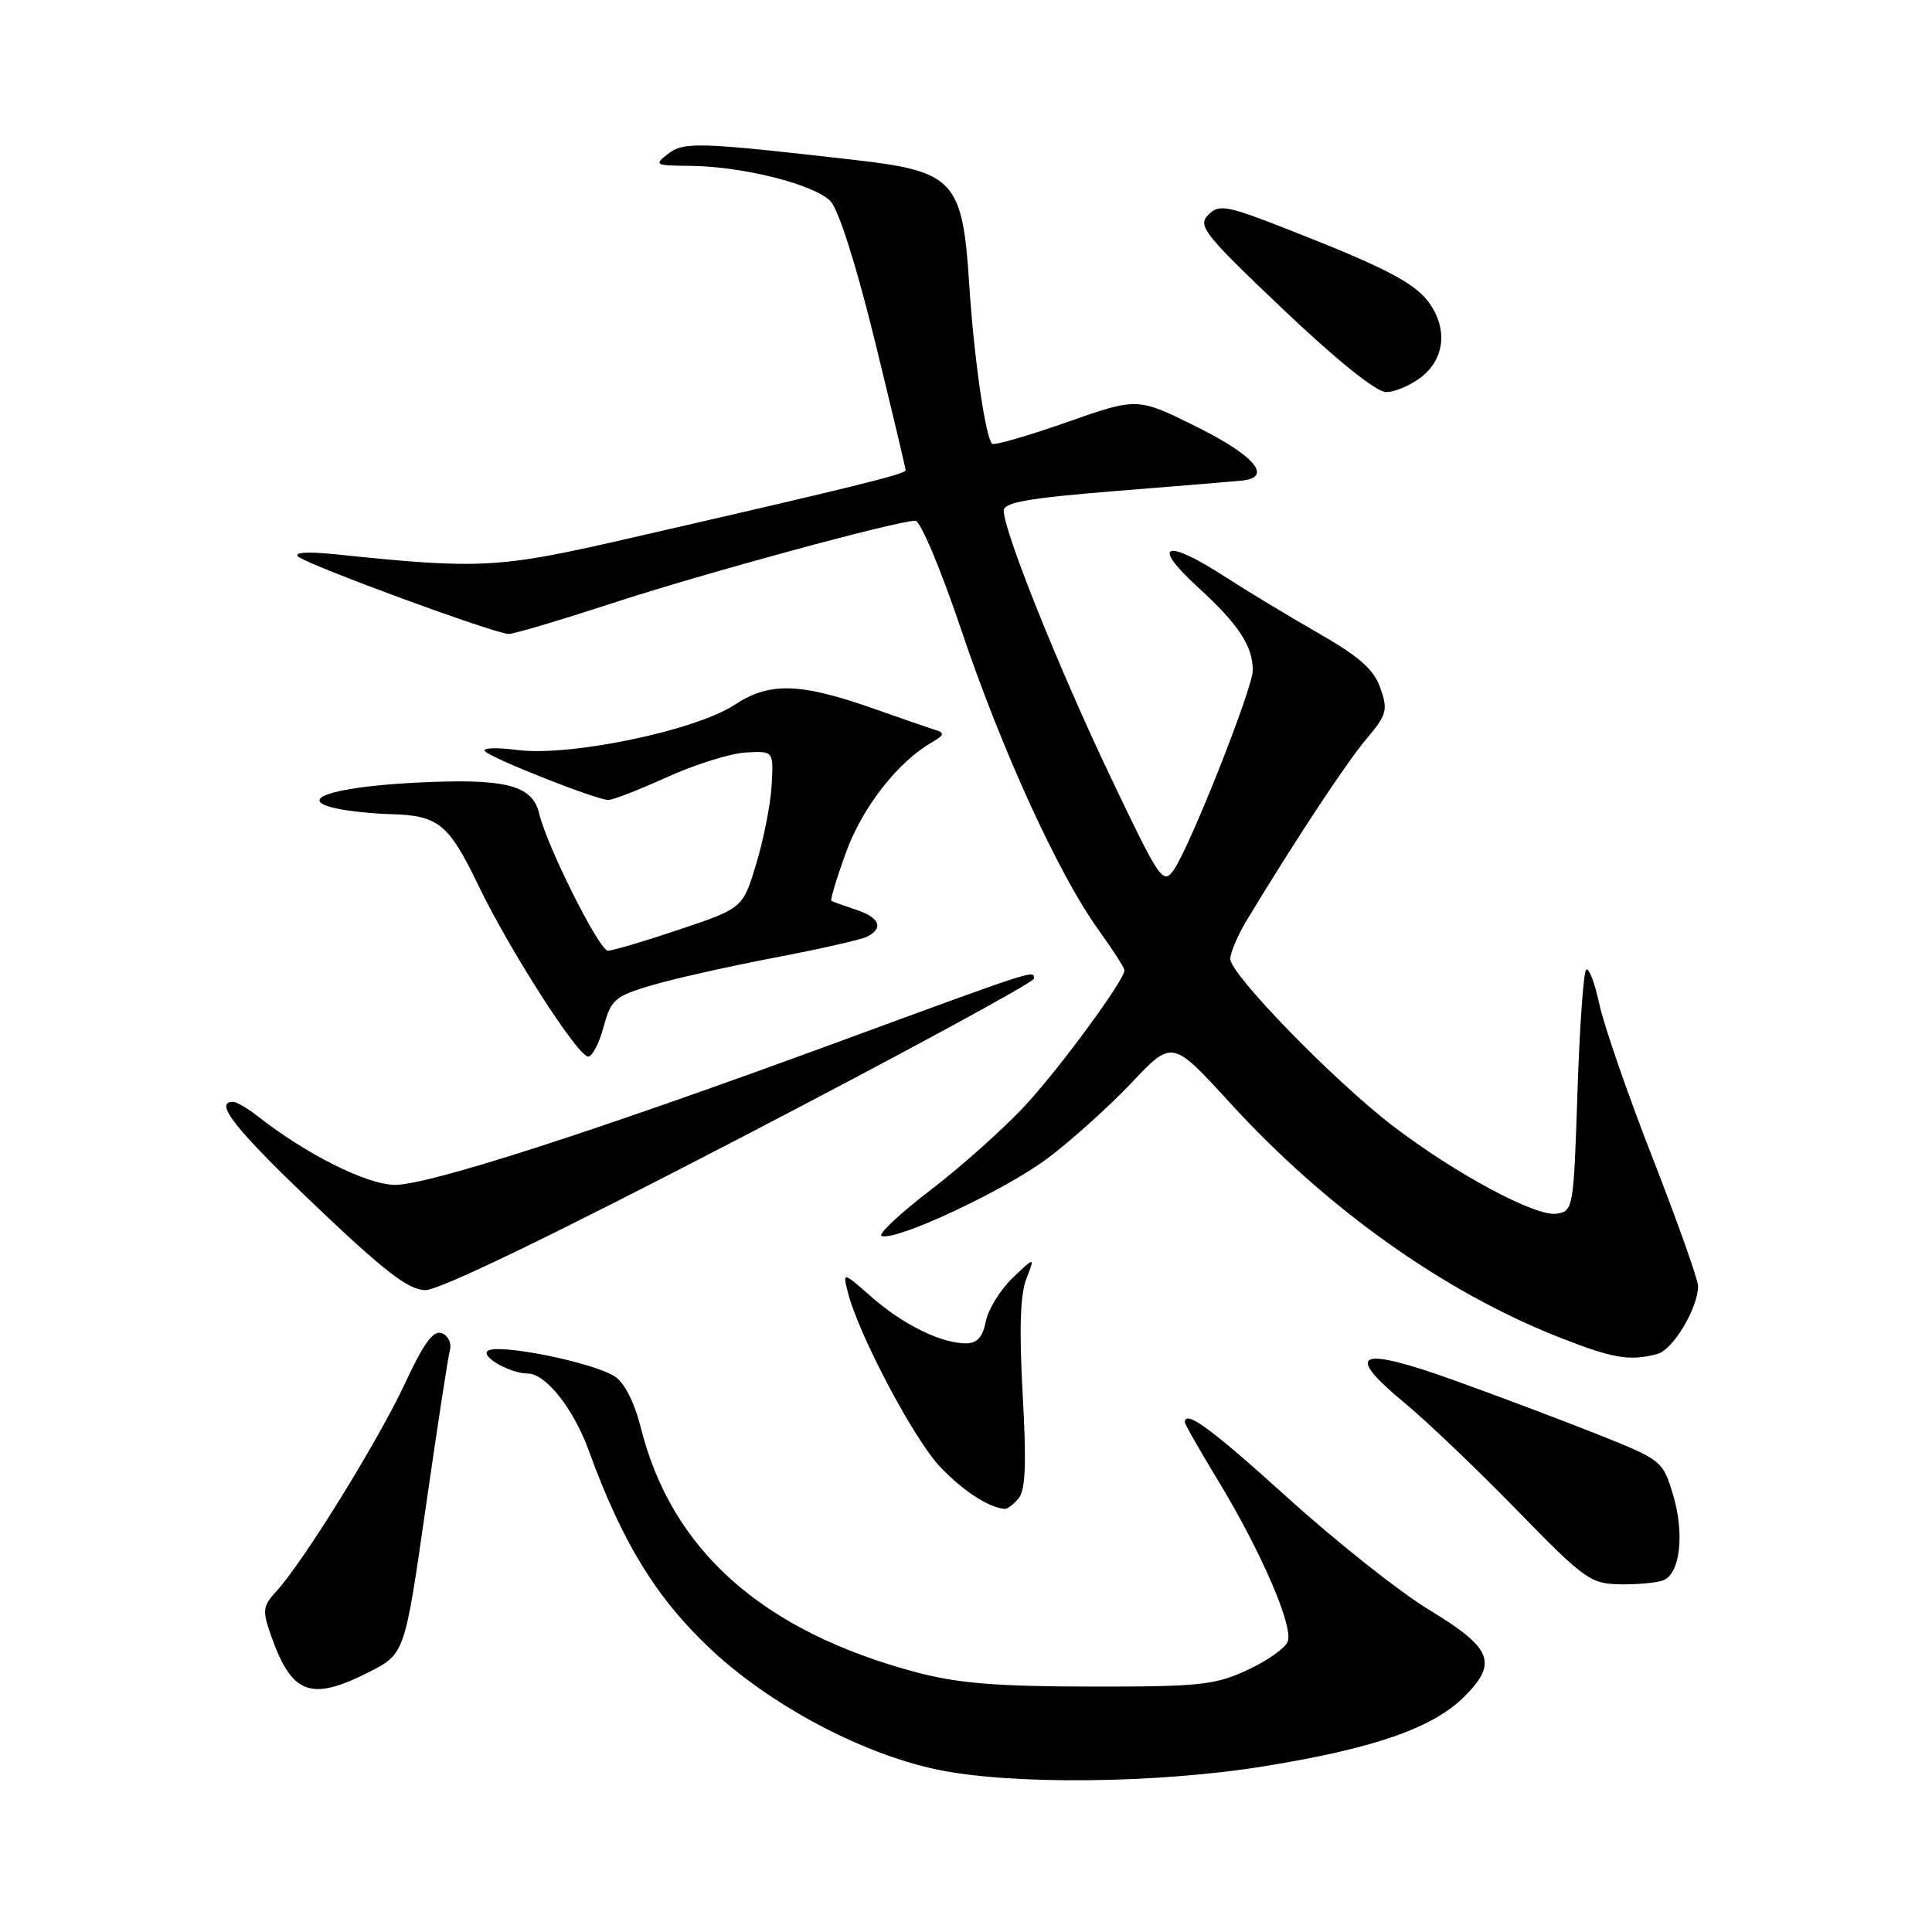 <?xml version="1.0" encoding="UTF-8" standalone="no"?>
<!DOCTYPE svg PUBLIC "-//W3C//DTD SVG 1.1//EN" "http://www.w3.org/Graphics/SVG/1.1/DTD/svg11.dtd" >
<svg xmlns="http://www.w3.org/2000/svg" xmlns:xlink="http://www.w3.org/1999/xlink" version="1.1" viewBox="0 0 256 256">
 <g >
 <path fill="currentColor"
d=" M 167.68 234.01 C 182.19 231.65 189.89 228.95 194.04 224.80 C 198.51 220.34 197.71 218.37 189.41 213.34 C 185.51 210.98 177.09 204.31 170.69 198.52 C 160.51 189.31 157.00 186.73 157.00 188.46 C 157.00 188.72 158.99 192.21 161.42 196.21 C 167.12 205.61 171.40 215.51 170.63 217.52 C 170.30 218.39 167.88 220.09 165.26 221.30 C 160.98 223.28 158.90 223.50 144.50 223.48 C 132.13 223.47 126.91 223.04 121.50 221.61 C 101.06 216.18 88.97 205.45 84.90 189.13 C 84.09 185.89 82.74 183.22 81.50 182.41 C 78.59 180.50 65.71 177.92 64.59 179.03 C 63.77 179.83 67.68 182.00 69.93 182.00 C 72.31 182.00 76.00 186.66 78.02 192.22 C 82.42 204.33 86.92 211.68 94.05 218.41 C 101.93 225.85 113.97 232.29 124.00 234.44 C 133.76 236.54 153.37 236.35 167.68 234.01 Z  M 48.85 221.58 C 53.63 219.15 53.63 219.15 56.40 199.83 C 57.93 189.20 59.37 179.77 59.62 178.87 C 59.86 177.97 59.38 176.97 58.54 176.65 C 57.42 176.23 56.15 177.96 53.67 183.29 C 50.18 190.81 40.26 206.85 36.69 210.77 C 34.79 212.84 34.73 213.36 35.93 216.77 C 38.67 224.53 41.18 225.46 48.85 221.58 Z  M 220.39 209.40 C 222.64 208.54 223.24 203.19 221.67 198.00 C 220.34 193.59 220.14 193.43 211.90 190.14 C 207.28 188.30 198.68 185.05 192.78 182.93 C 179.92 178.31 177.98 179.16 186.08 185.86 C 189.06 188.33 195.78 194.74 201.00 200.10 C 209.95 209.29 210.74 209.86 214.67 209.93 C 216.96 209.97 219.54 209.73 220.39 209.40 Z  M 134.98 198.52 C 135.89 197.43 136.02 193.86 135.51 184.77 C 135.04 176.32 135.18 171.57 135.98 169.50 C 137.14 166.50 137.14 166.50 134.18 169.33 C 132.55 170.89 130.95 173.48 130.63 175.08 C 130.22 177.17 129.47 178.00 127.99 178.00 C 124.71 178.00 119.67 175.52 115.51 171.88 C 111.66 168.50 111.66 168.50 112.34 171.21 C 113.75 176.84 121.19 190.89 124.65 194.45 C 127.77 197.66 130.94 199.72 133.13 199.94 C 133.47 199.97 134.31 199.34 134.98 198.52 Z  M 219.60 179.41 C 221.69 178.85 225.00 173.33 225.00 170.40 C 225.00 169.56 222.30 161.96 219.01 153.51 C 215.71 145.07 212.51 135.84 211.91 133.01 C 211.30 130.18 210.52 128.15 210.17 128.50 C 209.82 128.85 209.30 136.19 209.02 144.82 C 208.51 160.21 208.46 160.51 206.22 160.82 C 203.44 161.22 192.84 155.52 184.57 149.20 C 176.77 143.23 163.00 129.08 163.02 127.06 C 163.03 126.20 164.04 123.84 165.27 121.82 C 171.79 111.07 178.37 101.10 181.03 97.95 C 183.76 94.71 183.93 94.10 182.91 91.18 C 182.05 88.71 180.14 87.02 174.65 83.87 C 170.72 81.62 165.14 78.25 162.27 76.39 C 154.40 71.30 152.44 72.05 158.68 77.76 C 164.13 82.75 166.00 85.58 166.00 88.84 C 166.00 91.18 157.68 112.20 155.54 115.25 C 154.11 117.29 153.72 116.72 147.15 102.94 C 140.31 88.60 133.00 70.38 133.00 67.67 C 133.00 66.57 136.26 66.00 147.75 65.07 C 155.86 64.42 163.40 63.80 164.50 63.69 C 168.70 63.29 166.32 60.41 158.61 56.58 C 150.72 52.65 150.72 52.65 141.32 55.96 C 136.16 57.77 131.72 59.05 131.46 58.80 C 130.56 57.89 129.05 47.37 128.43 37.71 C 127.55 23.91 126.45 22.70 113.30 21.20 C 92.51 18.82 90.62 18.76 88.50 20.40 C 86.62 21.85 86.80 21.94 91.50 21.98 C 98.43 22.05 107.88 24.43 110.03 26.65 C 111.12 27.77 113.44 35.06 115.92 45.16 C 118.16 54.32 120.00 62.04 120.00 62.32 C 120.00 62.82 112.94 64.56 82.63 71.50 C 66.08 75.30 63.41 75.43 44.50 73.45 C 40.85 73.07 38.89 73.18 39.50 73.74 C 40.71 74.85 65.61 84.00 67.41 84.00 C 68.11 84.00 74.27 82.17 81.09 79.94 C 93.13 76.00 118.85 69.00 121.29 69.00 C 121.96 69.00 124.67 75.45 127.33 83.34 C 132.70 99.31 140.23 115.80 145.52 123.16 C 147.43 125.82 149.00 128.25 149.00 128.56 C 149.00 129.84 140.75 141.11 136.06 146.25 C 133.26 149.31 127.56 154.42 123.39 157.62 C 119.21 160.82 116.26 163.59 116.83 163.78 C 118.82 164.44 133.18 157.71 138.83 153.47 C 141.98 151.10 146.98 146.60 149.94 143.47 C 155.33 137.77 155.33 137.77 162.92 146.07 C 175.72 160.08 191.15 171.09 206.50 177.16 C 213.68 180.00 215.94 180.39 219.60 179.41 Z  M 98.10 150.78 C 119.50 139.66 137.00 130.16 137.00 129.67 C 137.00 128.51 137.52 128.34 110.42 138.30 C 78.33 150.08 56.84 157.00 52.33 157.00 C 48.65 156.99 40.56 152.95 34.13 147.89 C 32.81 146.85 31.34 146.00 30.87 146.00 C 28.29 146.00 31.16 149.63 41.74 159.70 C 50.95 168.48 54.12 170.91 56.35 170.95 C 58.17 170.98 73.20 163.72 98.10 150.78 Z  M 79.98 136.07 C 80.95 132.46 81.47 132.01 86.27 130.58 C 89.15 129.72 96.45 128.08 102.50 126.92 C 108.55 125.77 114.12 124.51 114.88 124.12 C 117.14 122.99 116.56 121.57 113.43 120.54 C 111.82 120.01 110.35 119.49 110.17 119.37 C 109.98 119.26 110.86 116.36 112.11 112.92 C 114.29 106.94 118.96 100.96 123.50 98.35 C 125.10 97.43 125.20 97.11 124.00 96.74 C 123.17 96.49 119.58 95.24 116.00 93.98 C 106.06 90.46 101.98 90.33 97.36 93.38 C 92.19 96.80 75.57 100.27 68.58 99.38 C 65.79 99.02 63.84 99.09 64.26 99.54 C 65.17 100.52 79.04 105.99 80.61 106.00 C 81.22 106.00 84.74 104.63 88.42 102.96 C 92.10 101.29 96.78 99.83 98.81 99.71 C 102.50 99.50 102.50 99.50 102.25 104.00 C 102.12 106.47 101.20 111.16 100.22 114.42 C 98.43 120.34 98.43 120.34 90.01 123.17 C 85.38 124.73 81.12 125.99 80.55 125.97 C 79.39 125.95 72.45 112.08 71.45 107.82 C 70.55 103.98 66.93 103.09 54.85 103.72 C 44.05 104.29 39.09 105.94 44.59 107.13 C 46.19 107.48 49.44 107.82 51.82 107.88 C 58.08 108.05 59.47 109.18 63.35 117.25 C 67.51 125.89 76.56 140.00 77.94 140.00 C 78.48 140.00 79.40 138.23 79.98 136.07 Z  M 188.37 49.93 C 191.40 47.54 191.83 43.63 189.43 40.21 C 187.58 37.56 183.73 35.53 171.10 30.57 C 162.51 27.19 161.56 27.01 160.11 28.46 C 158.66 29.91 159.51 31.00 170.01 40.98 C 176.97 47.60 182.33 51.92 183.62 51.95 C 184.78 51.98 186.92 51.07 188.37 49.93 Z "/>
</g>
</svg>